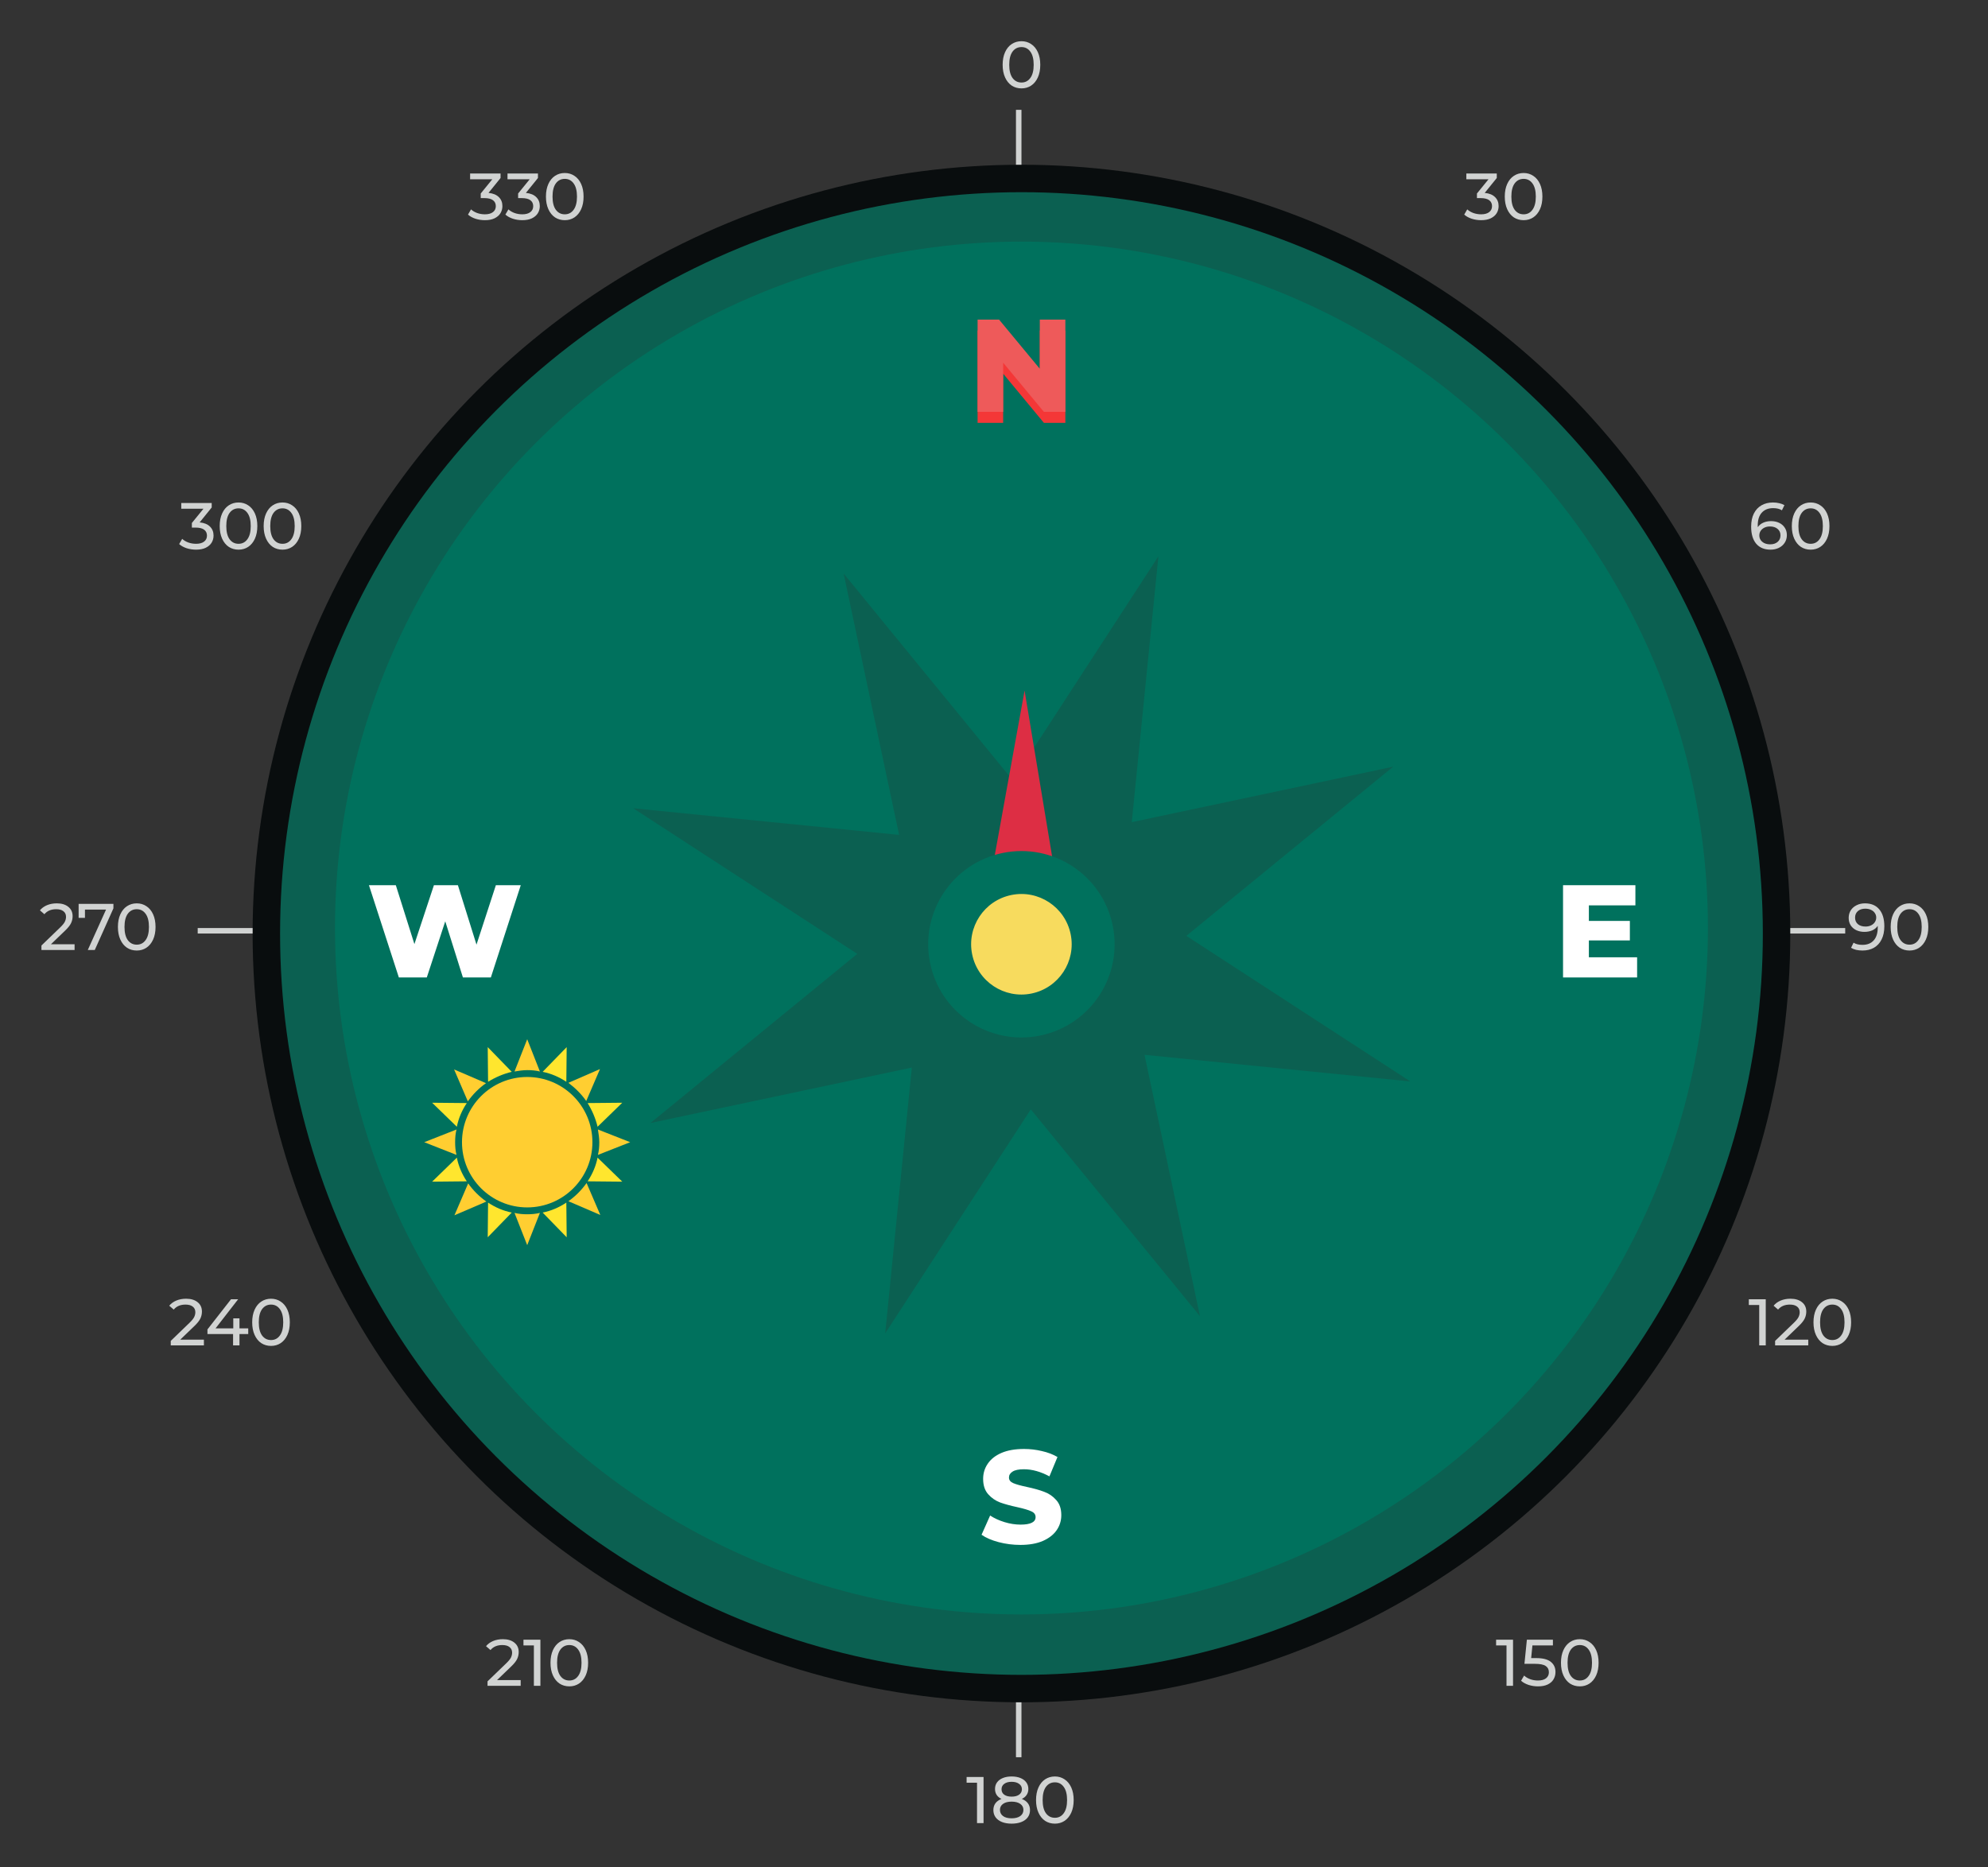 <svg width="362" height="340" viewBox="0 0 362 340" fill="none" xmlns="http://www.w3.org/2000/svg">
<rect x="0" y="0" width="362" height="340" fill="#333333" stroke="none"/>
<circle cx="186" cy="170" r="140" fill="#090D0E"/>
<path d="M186.006 16.096C185.342 16.096 184.75 15.928 184.23 15.592C183.718 15.248 183.314 14.752 183.018 14.104C182.722 13.456 182.574 12.688 182.574 11.8C182.574 10.912 182.722 10.144 183.018 9.496C183.314 8.848 183.718 8.356 184.23 8.02C184.75 7.676 185.342 7.504 186.006 7.504C186.662 7.504 187.246 7.676 187.758 8.02C188.278 8.356 188.686 8.848 188.982 9.496C189.278 10.144 189.426 10.912 189.426 11.8C189.426 12.688 189.278 13.456 188.982 14.104C188.686 14.752 188.278 15.248 187.758 15.592C187.246 15.928 186.662 16.096 186.006 16.096ZM186.006 15.028C186.678 15.028 187.214 14.752 187.614 14.2C188.022 13.648 188.226 12.848 188.226 11.8C188.226 10.752 188.022 9.952 187.614 9.4C187.214 8.848 186.678 8.572 186.006 8.572C185.326 8.572 184.782 8.848 184.374 9.4C183.974 9.952 183.774 10.752 183.774 11.8C183.774 12.848 183.974 13.648 184.374 14.2C184.782 14.752 185.326 15.028 186.006 15.028Z" fill="#D1D3D2"/>
<path d="M270.356 35.128C271.18 35.208 271.808 35.464 272.24 35.896C272.672 36.32 272.888 36.864 272.888 37.528C272.888 38.008 272.768 38.444 272.528 38.836C272.288 39.22 271.928 39.528 271.448 39.76C270.976 39.984 270.396 40.096 269.708 40.096C269.108 40.096 268.532 40.008 267.98 39.832C267.428 39.648 266.976 39.396 266.624 39.076L267.176 38.128C267.464 38.4 267.832 38.62 268.28 38.788C268.728 38.948 269.204 39.028 269.708 39.028C270.332 39.028 270.816 38.896 271.16 38.632C271.512 38.368 271.688 38.004 271.688 37.54C271.688 37.076 271.516 36.716 271.172 36.46C270.828 36.204 270.308 36.076 269.612 36.076H268.94V35.236L271.052 32.644H267.008V31.6H272.552V32.416L270.356 35.128ZM277.44 40.096C276.776 40.096 276.184 39.928 275.664 39.592C275.152 39.248 274.748 38.752 274.452 38.104C274.156 37.456 274.008 36.688 274.008 35.8C274.008 34.912 274.156 34.144 274.452 33.496C274.748 32.848 275.152 32.356 275.664 32.02C276.184 31.676 276.776 31.504 277.44 31.504C278.096 31.504 278.68 31.676 279.192 32.02C279.712 32.356 280.12 32.848 280.416 33.496C280.712 34.144 280.86 34.912 280.86 35.8C280.86 36.688 280.712 37.456 280.416 38.104C280.12 38.752 279.712 39.248 279.192 39.592C278.68 39.928 278.096 40.096 277.44 40.096ZM277.44 39.028C278.112 39.028 278.648 38.752 279.048 38.2C279.456 37.648 279.66 36.848 279.66 35.8C279.66 34.752 279.456 33.952 279.048 33.4C278.648 32.848 278.112 32.572 277.44 32.572C276.76 32.572 276.216 32.848 275.808 33.4C275.408 33.952 275.208 34.752 275.208 35.8C275.208 36.848 275.408 37.648 275.808 38.2C276.216 38.752 276.76 39.028 277.44 39.028Z" fill="#D1D3D2"/>
<path d="M322.495 94.9C323.047 94.9 323.539 95.004 323.971 95.212C324.411 95.42 324.755 95.72 325.003 96.112C325.251 96.496 325.375 96.94 325.375 97.444C325.375 97.972 325.243 98.436 324.979 98.836C324.723 99.236 324.367 99.548 323.911 99.772C323.463 99.988 322.959 100.096 322.399 100.096C321.271 100.096 320.399 99.732 319.783 99.004C319.175 98.276 318.871 97.244 318.871 95.908C318.871 94.972 319.035 94.176 319.363 93.52C319.699 92.856 320.163 92.356 320.755 92.02C321.355 91.676 322.051 91.504 322.843 91.504C323.251 91.504 323.635 91.548 323.995 91.636C324.355 91.716 324.667 91.836 324.931 91.996L324.475 92.932C324.075 92.668 323.539 92.536 322.867 92.536C321.995 92.536 321.311 92.808 320.815 93.352C320.319 93.888 320.071 94.672 320.071 95.704C320.071 95.832 320.075 95.932 320.083 96.004C320.323 95.644 320.651 95.372 321.067 95.188C321.491 94.996 321.967 94.9 322.495 94.9ZM322.351 99.124C322.903 99.124 323.351 98.976 323.695 98.68C324.039 98.384 324.211 97.988 324.211 97.492C324.211 96.996 324.035 96.604 323.683 96.316C323.339 96.02 322.875 95.872 322.291 95.872C321.915 95.872 321.579 95.944 321.283 96.088C320.995 96.232 320.767 96.428 320.599 96.676C320.439 96.924 320.359 97.2 320.359 97.504C320.359 97.8 320.435 98.072 320.587 98.32C320.747 98.56 320.975 98.756 321.271 98.908C321.575 99.052 321.935 99.124 322.351 99.124ZM329.709 100.096C329.045 100.096 328.453 99.928 327.933 99.592C327.421 99.248 327.017 98.752 326.721 98.104C326.425 97.456 326.277 96.688 326.277 95.8C326.277 94.912 326.425 94.144 326.721 93.496C327.017 92.848 327.421 92.356 327.933 92.02C328.453 91.676 329.045 91.504 329.709 91.504C330.365 91.504 330.949 91.676 331.461 92.02C331.981 92.356 332.389 92.848 332.685 93.496C332.981 94.144 333.129 94.912 333.129 95.8C333.129 96.688 332.981 97.456 332.685 98.104C332.389 98.752 331.981 99.248 331.461 99.592C330.949 99.928 330.365 100.096 329.709 100.096ZM329.709 99.028C330.381 99.028 330.917 98.752 331.317 98.2C331.725 97.648 331.929 96.848 331.929 95.8C331.929 94.752 331.725 93.952 331.317 93.4C330.917 92.848 330.381 92.572 329.709 92.572C329.029 92.572 328.485 92.848 328.077 93.4C327.677 93.952 327.477 94.752 327.477 95.8C327.477 96.848 327.677 97.648 328.077 98.2C328.485 98.752 329.029 99.028 329.709 99.028Z" fill="#D1D3D2"/>
<path d="M339.595 164.504C340.723 164.504 341.591 164.868 342.199 165.596C342.815 166.324 343.123 167.356 343.123 168.692C343.123 169.628 342.955 170.428 342.619 171.092C342.291 171.748 341.827 172.248 341.227 172.592C340.635 172.928 339.943 173.096 339.151 173.096C338.743 173.096 338.359 173.056 337.999 172.976C337.639 172.888 337.327 172.764 337.063 172.604L337.519 171.668C337.927 171.932 338.467 172.064 339.139 172.064C340.011 172.064 340.691 171.796 341.179 171.26C341.675 170.716 341.923 169.928 341.923 168.896V168.596C341.683 168.956 341.351 169.232 340.927 169.424C340.503 169.608 340.027 169.7 339.499 169.7C338.947 169.7 338.451 169.596 338.011 169.388C337.579 169.18 337.239 168.884 336.991 168.5C336.751 168.108 336.631 167.66 336.631 167.156C336.631 166.628 336.759 166.164 337.015 165.764C337.279 165.364 337.635 165.056 338.083 164.84C338.531 164.616 339.035 164.504 339.595 164.504ZM339.703 168.728C340.079 168.728 340.415 168.656 340.711 168.512C341.007 168.368 341.235 168.172 341.395 167.924C341.563 167.676 341.647 167.4 341.647 167.096C341.647 166.8 341.567 166.532 341.407 166.292C341.255 166.044 341.027 165.848 340.723 165.704C340.427 165.552 340.067 165.476 339.643 165.476C339.091 165.476 338.643 165.624 338.299 165.92C337.963 166.216 337.795 166.612 337.795 167.108C337.795 167.604 337.967 168 338.311 168.296C338.655 168.584 339.119 168.728 339.703 168.728ZM347.709 173.096C347.045 173.096 346.453 172.928 345.933 172.592C345.421 172.248 345.017 171.752 344.721 171.104C344.425 170.456 344.277 169.688 344.277 168.8C344.277 167.912 344.425 167.144 344.721 166.496C345.017 165.848 345.421 165.356 345.933 165.02C346.453 164.676 347.045 164.504 347.709 164.504C348.365 164.504 348.949 164.676 349.461 165.02C349.981 165.356 350.389 165.848 350.685 166.496C350.981 167.144 351.129 167.912 351.129 168.8C351.129 169.688 350.981 170.456 350.685 171.104C350.389 171.752 349.981 172.248 349.461 172.592C348.949 172.928 348.365 173.096 347.709 173.096ZM347.709 172.028C348.381 172.028 348.917 171.752 349.317 171.2C349.725 170.648 349.929 169.848 349.929 168.8C349.929 167.752 349.725 166.952 349.317 166.4C348.917 165.848 348.381 165.572 347.709 165.572C347.029 165.572 346.485 165.848 346.077 166.4C345.677 166.952 345.477 167.752 345.477 168.8C345.477 169.848 345.677 170.648 346.077 171.2C346.485 171.752 347.029 172.028 347.709 172.028Z" fill="#D1D3D2"/>
<path d="M321.53 236.6V245H320.342V237.644H318.446V236.6H321.53ZM329.271 243.956V245H323.235V244.184L326.655 240.884C327.071 240.484 327.351 240.14 327.495 239.852C327.639 239.556 327.711 239.26 327.711 238.964C327.711 238.524 327.555 238.184 327.243 237.944C326.939 237.696 326.499 237.572 325.923 237.572C324.995 237.572 324.279 237.876 323.775 238.484L322.959 237.776C323.287 237.376 323.715 237.064 324.243 236.84C324.779 236.616 325.375 236.504 326.031 236.504C326.911 236.504 327.611 236.716 328.131 237.14C328.651 237.556 328.911 238.124 328.911 238.844C328.911 239.292 328.815 239.716 328.623 240.116C328.431 240.516 328.067 240.972 327.531 241.484L324.963 243.956H329.271ZM333.654 245.096C332.99 245.096 332.398 244.928 331.878 244.592C331.366 244.248 330.962 243.752 330.666 243.104C330.37 242.456 330.222 241.688 330.222 240.8C330.222 239.912 330.37 239.144 330.666 238.496C330.962 237.848 331.366 237.356 331.878 237.02C332.398 236.676 332.99 236.504 333.654 236.504C334.31 236.504 334.894 236.676 335.406 237.02C335.926 237.356 336.334 237.848 336.63 238.496C336.926 239.144 337.074 239.912 337.074 240.8C337.074 241.688 336.926 242.456 336.63 243.104C336.334 243.752 335.926 244.248 335.406 244.592C334.894 244.928 334.31 245.096 333.654 245.096ZM333.654 244.028C334.326 244.028 334.862 243.752 335.262 243.2C335.67 242.648 335.874 241.848 335.874 240.8C335.874 239.752 335.67 238.952 335.262 238.4C334.862 237.848 334.326 237.572 333.654 237.572C332.974 237.572 332.43 237.848 332.022 238.4C331.622 238.952 331.422 239.752 331.422 240.8C331.422 241.848 331.622 242.648 332.022 243.2C332.43 243.752 332.974 244.028 333.654 244.028Z" fill="#D1D3D2"/>
<path d="M275.512 298.6V307H274.324V299.644H272.428V298.6H275.512ZM279.749 301.948C280.949 301.948 281.829 302.176 282.389 302.632C282.957 303.08 283.241 303.696 283.241 304.48C283.241 304.976 283.121 305.424 282.881 305.824C282.649 306.216 282.293 306.528 281.813 306.76C281.341 306.984 280.757 307.096 280.061 307.096C279.469 307.096 278.897 307.008 278.345 306.832C277.793 306.648 277.337 306.396 276.977 306.076L277.529 305.128C277.817 305.4 278.185 305.62 278.633 305.788C279.081 305.948 279.553 306.028 280.049 306.028C280.681 306.028 281.169 305.896 281.513 305.632C281.865 305.36 282.041 304.992 282.041 304.528C282.041 304.024 281.849 303.644 281.465 303.388C281.081 303.124 280.425 302.992 279.497 302.992H277.589L278.033 298.6H282.773V299.644H279.041L278.813 301.948H279.749ZM287.672 307.096C287.008 307.096 286.416 306.928 285.896 306.592C285.384 306.248 284.98 305.752 284.684 305.104C284.388 304.456 284.24 303.688 284.24 302.8C284.24 301.912 284.388 301.144 284.684 300.496C284.98 299.848 285.384 299.356 285.896 299.02C286.416 298.676 287.008 298.504 287.672 298.504C288.328 298.504 288.912 298.676 289.424 299.02C289.944 299.356 290.352 299.848 290.648 300.496C290.944 301.144 291.092 301.912 291.092 302.8C291.092 303.688 290.944 304.456 290.648 305.104C290.352 305.752 289.944 306.248 289.424 306.592C288.912 306.928 288.328 307.096 287.672 307.096ZM287.672 306.028C288.344 306.028 288.88 305.752 289.28 305.2C289.688 304.648 289.892 303.848 289.892 302.8C289.892 301.752 289.688 300.952 289.28 300.4C288.88 299.848 288.344 299.572 287.672 299.572C286.992 299.572 286.448 299.848 286.04 300.4C285.64 300.952 285.44 301.752 285.44 302.8C285.44 303.848 285.64 304.648 286.04 305.2C286.448 305.752 286.992 306.028 287.672 306.028Z" fill="#D1D3D2"/>
<path d="M94.812 305.956V307H88.776V306.184L92.196 302.884C92.612 302.484 92.892 302.14 93.036 301.852C93.18 301.556 93.252 301.26 93.252 300.964C93.252 300.524 93.096 300.184 92.784 299.944C92.48 299.696 92.04 299.572 91.464 299.572C90.536 299.572 89.82 299.876 89.316 300.484L88.5 299.776C88.828 299.376 89.256 299.064 89.784 298.84C90.32 298.616 90.916 298.504 91.572 298.504C92.452 298.504 93.152 298.716 93.672 299.14C94.192 299.556 94.452 300.124 94.452 300.844C94.452 301.292 94.356 301.716 94.164 302.116C93.972 302.516 93.608 302.972 93.072 303.484L90.504 305.956H94.812ZM98.403 298.6V307H97.215V299.644H95.319V298.6H98.403ZM103.672 307.096C103.008 307.096 102.416 306.928 101.896 306.592C101.384 306.248 100.98 305.752 100.684 305.104C100.388 304.456 100.24 303.688 100.24 302.8C100.24 301.912 100.388 301.144 100.684 300.496C100.98 299.848 101.384 299.356 101.896 299.02C102.416 298.676 103.008 298.504 103.672 298.504C104.328 298.504 104.912 298.676 105.424 299.02C105.944 299.356 106.352 299.848 106.648 300.496C106.944 301.144 107.092 301.912 107.092 302.8C107.092 303.688 106.944 304.456 106.648 305.104C106.352 305.752 105.944 306.248 105.424 306.592C104.912 306.928 104.328 307.096 103.672 307.096ZM103.672 306.028C104.344 306.028 104.88 305.752 105.28 305.2C105.688 304.648 105.892 303.848 105.892 302.8C105.892 301.752 105.688 300.952 105.28 300.4C104.88 299.848 104.344 299.572 103.672 299.572C102.992 299.572 102.448 299.848 102.04 300.4C101.64 300.952 101.44 301.752 101.44 302.8C101.44 303.848 101.64 304.648 102.04 305.2C102.448 305.752 102.992 306.028 103.672 306.028Z" fill="#D1D3D2"/>
<path d="M37.13 243.956V245H31.094V244.184L34.514 240.884C34.93 240.484 35.21 240.14 35.354 239.852C35.498 239.556 35.57 239.26 35.57 238.964C35.57 238.524 35.414 238.184 35.102 237.944C34.798 237.696 34.358 237.572 33.782 237.572C32.854 237.572 32.138 237.876 31.634 238.484L30.818 237.776C31.146 237.376 31.574 237.064 32.102 236.84C32.638 236.616 33.234 236.504 33.89 236.504C34.77 236.504 35.47 236.716 35.99 237.14C36.51 237.556 36.77 238.124 36.77 238.844C36.77 239.292 36.674 239.716 36.482 240.116C36.29 240.516 35.926 240.972 35.39 241.484L32.822 243.956H37.13ZM45.202 242.936H43.606V245H42.442V242.936H37.774V242.096L42.07 236.6H43.366L39.25 241.904H42.478V240.08H43.606V241.904H45.202V242.936ZM49.354 245.096C48.69 245.096 48.098 244.928 47.578 244.592C47.066 244.248 46.662 243.752 46.366 243.104C46.07 242.456 45.922 241.688 45.922 240.8C45.922 239.912 46.07 239.144 46.366 238.496C46.662 237.848 47.066 237.356 47.578 237.02C48.098 236.676 48.69 236.504 49.354 236.504C50.01 236.504 50.594 236.676 51.106 237.02C51.626 237.356 52.034 237.848 52.33 238.496C52.626 239.144 52.774 239.912 52.774 240.8C52.774 241.688 52.626 242.456 52.33 243.104C52.034 243.752 51.626 244.248 51.106 244.592C50.594 244.928 50.01 245.096 49.354 245.096ZM49.354 244.028C50.026 244.028 50.562 243.752 50.962 243.2C51.37 242.648 51.574 241.848 51.574 240.8C51.574 239.752 51.37 238.952 50.962 238.4C50.562 237.848 50.026 237.572 49.354 237.572C48.674 237.572 48.13 237.848 47.722 238.4C47.322 238.952 47.122 239.752 47.122 240.8C47.122 241.848 47.322 242.648 47.722 243.2C48.13 243.752 48.674 244.028 49.354 244.028Z" fill="#D1D3D2"/>
<path d="M36.355 95.128C37.178 95.208 37.806 95.464 38.239 95.896C38.67 96.32 38.886 96.864 38.886 97.528C38.886 98.008 38.767 98.444 38.526 98.836C38.286 99.22 37.926 99.528 37.447 99.76C36.974 99.984 36.395 100.096 35.706 100.096C35.106 100.096 34.531 100.008 33.978 99.832C33.426 99.648 32.974 99.396 32.623 99.076L33.175 98.128C33.462 98.4 33.831 98.62 34.279 98.788C34.727 98.948 35.203 99.028 35.706 99.028C36.331 99.028 36.815 98.896 37.158 98.632C37.511 98.368 37.687 98.004 37.687 97.54C37.687 97.076 37.514 96.716 37.17 96.46C36.827 96.204 36.306 96.076 35.611 96.076H34.938V95.236L37.05 92.644H33.007V91.6H38.55V92.416L36.355 95.128ZM43.438 100.096C42.774 100.096 42.182 99.928 41.662 99.592C41.15 99.248 40.746 98.752 40.45 98.104C40.154 97.456 40.006 96.688 40.006 95.8C40.006 94.912 40.154 94.144 40.45 93.496C40.746 92.848 41.15 92.356 41.662 92.02C42.182 91.676 42.774 91.504 43.438 91.504C44.094 91.504 44.678 91.676 45.19 92.02C45.71 92.356 46.118 92.848 46.414 93.496C46.71 94.144 46.858 94.912 46.858 95.8C46.858 96.688 46.71 97.456 46.414 98.104C46.118 98.752 45.71 99.248 45.19 99.592C44.678 99.928 44.094 100.096 43.438 100.096ZM43.438 99.028C44.11 99.028 44.646 98.752 45.046 98.2C45.454 97.648 45.658 96.848 45.658 95.8C45.658 94.752 45.454 93.952 45.046 93.4C44.646 92.848 44.11 92.572 43.438 92.572C42.758 92.572 42.214 92.848 41.806 93.4C41.406 93.952 41.206 94.752 41.206 95.8C41.206 96.848 41.406 97.648 41.806 98.2C42.214 98.752 42.758 99.028 43.438 99.028ZM51.442 100.096C50.778 100.096 50.186 99.928 49.666 99.592C49.154 99.248 48.75 98.752 48.454 98.104C48.158 97.456 48.01 96.688 48.01 95.8C48.01 94.912 48.158 94.144 48.454 93.496C48.75 92.848 49.154 92.356 49.666 92.02C50.186 91.676 50.778 91.504 51.442 91.504C52.098 91.504 52.682 91.676 53.194 92.02C53.714 92.356 54.122 92.848 54.418 93.496C54.714 94.144 54.862 94.912 54.862 95.8C54.862 96.688 54.714 97.456 54.418 98.104C54.122 98.752 53.714 99.248 53.194 99.592C52.682 99.928 52.098 100.096 51.442 100.096ZM51.442 99.028C52.114 99.028 52.65 98.752 53.05 98.2C53.458 97.648 53.662 96.848 53.662 95.8C53.662 94.752 53.458 93.952 53.05 93.4C52.65 92.848 52.114 92.572 51.442 92.572C50.762 92.572 50.218 92.848 49.81 93.4C49.41 93.952 49.21 94.752 49.21 95.8C49.21 96.848 49.41 97.648 49.81 98.2C50.218 98.752 50.762 99.028 51.442 99.028Z" fill="#D1D3D2"/>
<path d="M88.952 35.128C89.776 35.208 90.404 35.464 90.836 35.896C91.268 36.32 91.484 36.864 91.484 37.528C91.484 38.008 91.364 38.444 91.124 38.836C90.884 39.22 90.524 39.528 90.044 39.76C89.572 39.984 88.992 40.096 88.304 40.096C87.704 40.096 87.128 40.008 86.576 39.832C86.024 39.648 85.572 39.396 85.22 39.076L85.772 38.128C86.06 38.4 86.428 38.62 86.876 38.788C87.324 38.948 87.8 39.028 88.304 39.028C88.928 39.028 89.412 38.896 89.756 38.632C90.108 38.368 90.284 38.004 90.284 37.54C90.284 37.076 90.112 36.716 89.768 36.46C89.424 36.204 88.904 36.076 88.208 36.076H87.536V35.236L89.648 32.644H85.604V31.6H91.148V32.416L88.952 35.128ZM95.761 35.128C96.585 35.208 97.213 35.464 97.645 35.896C98.077 36.32 98.293 36.864 98.293 37.528C98.293 38.008 98.173 38.444 97.933 38.836C97.693 39.22 97.333 39.528 96.853 39.76C96.381 39.984 95.801 40.096 95.113 40.096C94.513 40.096 93.937 40.008 93.385 39.832C92.833 39.648 92.381 39.396 92.029 39.076L92.581 38.128C92.869 38.4 93.237 38.62 93.685 38.788C94.133 38.948 94.609 39.028 95.113 39.028C95.737 39.028 96.221 38.896 96.565 38.632C96.917 38.368 97.093 38.004 97.093 37.54C97.093 37.076 96.921 36.716 96.577 36.46C96.233 36.204 95.713 36.076 95.017 36.076H94.345V35.236L96.457 32.644H92.413V31.6H97.957V32.416L95.761 35.128ZM102.844 40.096C102.18 40.096 101.588 39.928 101.068 39.592C100.556 39.248 100.152 38.752 99.856 38.104C99.56 37.456 99.412 36.688 99.412 35.8C99.412 34.912 99.56 34.144 99.856 33.496C100.152 32.848 100.556 32.356 101.068 32.02C101.588 31.676 102.18 31.504 102.844 31.504C103.5 31.504 104.084 31.676 104.596 32.02C105.116 32.356 105.524 32.848 105.82 33.496C106.116 34.144 106.264 34.912 106.264 35.8C106.264 36.688 106.116 37.456 105.82 38.104C105.524 38.752 105.116 39.248 104.596 39.592C104.084 39.928 103.5 40.096 102.844 40.096ZM102.844 39.028C103.516 39.028 104.052 38.752 104.452 38.2C104.86 37.648 105.064 36.848 105.064 35.8C105.064 34.752 104.86 33.952 104.452 33.4C104.052 32.848 103.516 32.572 102.844 32.572C102.164 32.572 101.62 32.848 101.212 33.4C100.812 33.952 100.612 34.752 100.612 35.8C100.612 36.848 100.812 37.648 101.212 38.2C101.62 38.752 102.164 39.028 102.844 39.028Z" fill="#D1D3D2"/>
<path d="M179.096 323.6V332H177.908V324.644H176.012V323.6H179.096ZM186.069 327.596C186.549 327.78 186.917 328.044 187.173 328.388C187.429 328.732 187.557 329.144 187.557 329.624C187.557 330.128 187.421 330.568 187.149 330.944C186.877 331.312 186.489 331.596 185.985 331.796C185.481 331.996 184.889 332.096 184.209 332.096C183.537 332.096 182.949 331.996 182.445 331.796C181.949 331.596 181.565 331.312 181.293 330.944C181.021 330.568 180.885 330.128 180.885 329.624C180.885 329.144 181.009 328.732 181.257 328.388C181.513 328.044 181.881 327.78 182.361 327.596C181.977 327.412 181.685 327.168 181.485 326.864C181.285 326.56 181.185 326.2 181.185 325.784C181.185 325.32 181.309 324.916 181.557 324.572C181.813 324.228 182.169 323.964 182.625 323.78C183.081 323.596 183.609 323.504 184.209 323.504C184.817 323.504 185.349 323.596 185.805 323.78C186.269 323.964 186.625 324.228 186.873 324.572C187.129 324.916 187.257 325.32 187.257 325.784C187.257 326.192 187.153 326.552 186.945 326.864C186.745 327.168 186.453 327.412 186.069 327.596ZM184.209 324.476C183.641 324.476 183.193 324.6 182.865 324.848C182.537 325.088 182.373 325.416 182.373 325.832C182.373 326.248 182.533 326.576 182.853 326.816C183.181 327.056 183.633 327.176 184.209 327.176C184.793 327.176 185.249 327.056 185.577 326.816C185.913 326.576 186.081 326.248 186.081 325.832C186.081 325.416 185.909 325.088 185.565 324.848C185.229 324.6 184.777 324.476 184.209 324.476ZM184.209 331.124C184.873 331.124 185.397 330.988 185.781 330.716C186.165 330.436 186.357 330.06 186.357 329.588C186.357 329.124 186.165 328.76 185.781 328.496C185.397 328.224 184.873 328.088 184.209 328.088C183.545 328.088 183.025 328.224 182.649 328.496C182.273 328.76 182.085 329.124 182.085 329.588C182.085 330.06 182.273 330.436 182.649 330.716C183.025 330.988 183.545 331.124 184.209 331.124ZM192.088 332.096C191.424 332.096 190.832 331.928 190.312 331.592C189.8 331.248 189.396 330.752 189.1 330.104C188.804 329.456 188.656 328.688 188.656 327.8C188.656 326.912 188.804 326.144 189.1 325.496C189.396 324.848 189.8 324.356 190.312 324.02C190.832 323.676 191.424 323.504 192.088 323.504C192.744 323.504 193.328 323.676 193.84 324.02C194.36 324.356 194.768 324.848 195.064 325.496C195.36 326.144 195.508 326.912 195.508 327.8C195.508 328.688 195.36 329.456 195.064 330.104C194.768 330.752 194.36 331.248 193.84 331.592C193.328 331.928 192.744 332.096 192.088 332.096ZM192.088 331.028C192.76 331.028 193.296 330.752 193.696 330.2C194.104 329.648 194.308 328.848 194.308 327.8C194.308 326.752 194.104 325.952 193.696 325.4C193.296 324.848 192.76 324.572 192.088 324.572C191.408 324.572 190.864 324.848 190.456 325.4C190.056 325.952 189.856 326.752 189.856 327.8C189.856 328.848 190.056 329.648 190.456 330.2C190.864 330.752 191.408 331.028 192.088 331.028Z" fill="#D1D3D2"/>
<path d="M13.582 171.956V173H7.546V172.184L10.966 168.884C11.382 168.484 11.662 168.14 11.806 167.852C11.95 167.556 12.022 167.26 12.022 166.964C12.022 166.524 11.866 166.184 11.554 165.944C11.25 165.696 10.81 165.572 10.234 165.572C9.306 165.572 8.59 165.876 8.086 166.484L7.27 165.776C7.598 165.376 8.026 165.064 8.554 164.84C9.09 164.616 9.686 164.504 10.342 164.504C11.222 164.504 11.922 164.716 12.442 165.14C12.962 165.556 13.222 166.124 13.222 166.844C13.222 167.292 13.126 167.716 12.934 168.116C12.742 168.516 12.378 168.972 11.842 169.484L9.274 171.956H13.582ZM20.653 164.6V165.416L17.257 173H15.985L19.309 165.644H15.469V167.144H14.317V164.6H20.653ZM24.902 173.096C24.238 173.096 23.646 172.928 23.127 172.592C22.614 172.248 22.21 171.752 21.915 171.104C21.619 170.456 21.471 169.688 21.471 168.8C21.471 167.912 21.619 167.144 21.915 166.496C22.21 165.848 22.614 165.356 23.127 165.02C23.646 164.676 24.238 164.504 24.902 164.504C25.558 164.504 26.142 164.676 26.654 165.02C27.174 165.356 27.582 165.848 27.878 166.496C28.174 167.144 28.323 167.912 28.323 168.8C28.323 169.688 28.174 170.456 27.878 171.104C27.582 171.752 27.174 172.248 26.654 172.592C26.142 172.928 25.558 173.096 24.902 173.096ZM24.902 172.028C25.575 172.028 26.11 171.752 26.511 171.2C26.919 170.648 27.122 169.848 27.122 168.8C27.122 167.752 26.919 166.952 26.511 166.4C26.11 165.848 25.575 165.572 24.902 165.572C24.223 165.572 23.678 165.848 23.27 166.4C22.87 166.952 22.671 167.752 22.671 168.8C22.671 169.848 22.87 170.648 23.27 171.2C23.678 171.752 24.223 172.028 24.902 172.028Z" fill="#D1D3D2"/>
<circle cx="186" cy="170" r="135" fill="#0B6051"/>
<circle cx="186" cy="169" r="125" fill="#00715D"/>
<path d="M88.812 225.313L93.188 220.813C91.625 220.5 90.188 219.875 88.875 219L88.812 225.313ZM103.188 190.688L98.812 195.187C100.375 195.5 101.813 196.125 103.125 197L103.188 190.688ZM78.688 215.188L85 215.125C84.125 213.813 83.5 212.375 83.188 210.813L78.688 215.188ZM113.313 200.813L107 200.875C107.812 202.187 108.438 203.625 108.813 205.188L113.313 200.813ZM78.688 200.813L83.188 205.188C83.5 203.625 84.125 202.187 85 200.875L78.688 200.813ZM113.313 215.188L108.813 210.813C108.5 212.375 107.875 213.813 107 215.125L113.313 215.188ZM88.812 190.688L88.875 197C90.188 196.187 91.625 195.562 93.188 195.187L88.812 190.688V190.688ZM103.188 225.313L103.125 219C101.813 219.875 100.375 220.5 98.812 220.813L103.188 225.313" fill="#FFE62E"/>
<path d="M85.25 215.5L82.75 221.312L88.562 218.812C87.25 217.875 86.125 216.75 85.25 215.5ZM106.75 200.5L109.25 194.687L103.5 197.187C104.75 198.125 105.875 199.25 106.75 200.5ZM83.125 205.687L77.25 208L83.125 210.313C82.938 209.563 82.875 208.812 82.875 208C82.875 207.188 82.938 206.437 83.125 205.687V205.687ZM108.875 210.313L114.75 208L108.875 205.687C109 206.437 109.125 207.25 109.125 208C109.125 208.812 109.062 209.563 108.875 210.313ZM88.5 197.25L82.688 194.75L85.188 200.563C86.125 199.25 87.25 198.125 88.5 197.25ZM103.5 218.75L109.312 221.25L106.812 215.438C105.875 216.75 104.75 217.875 103.5 218.75ZM98.312 195.125L96 189.25L93.688 195.125C94.438 195 95.25 194.875 96 194.875C96.75 194.875 97.562 194.937 98.312 195.125V195.125ZM93.688 220.875L96 226.75L98.312 220.875C97.562 221.062 96.812 221.125 96 221.125C95.188 221.125 94.438 221.062 93.688 220.875" fill="#FFCE31"/>
<path d="M96 219.875C102.558 219.875 107.875 214.558 107.875 208C107.875 201.442 102.558 196.125 96 196.125C89.442 196.125 84.125 201.442 84.125 208C84.125 214.558 89.442 219.875 96 219.875Z" fill="#FFCE31"/>
<path d="M193.996 60.2V77H190.084L182.668 68.048V77H178.012V60.2H181.924L189.34 69.152V60.2H193.996Z" fill="#F43737"/>
<path d="M193.996 58.2V75H190.084L182.668 66.048V75H178.012V58.2H181.924L189.34 67.152V58.2H193.996Z" fill="#EE5A5A"/>
<path d="M298.106 174.328V178H284.618V161.2H297.794V164.872H289.322V167.704H296.786V171.256H289.322V174.328H298.106Z" fill="white"/>
<path d="M185.814 281.336C184.454 281.336 183.134 281.168 181.854 280.832C180.574 280.496 179.534 280.048 178.734 279.488L180.294 275.984C181.046 276.48 181.918 276.88 182.91 277.184C183.902 277.488 184.878 277.64 185.838 277.64C187.662 277.64 188.574 277.184 188.574 276.272C188.574 275.792 188.31 275.44 187.782 275.216C187.27 274.976 186.438 274.728 185.286 274.472C184.022 274.2 182.966 273.912 182.118 273.608C181.27 273.288 180.542 272.784 179.934 272.096C179.326 271.408 179.022 270.48 179.022 269.312C179.022 268.288 179.302 267.368 179.862 266.552C180.422 265.72 181.254 265.064 182.358 264.584C183.478 264.104 184.846 263.864 186.462 263.864C187.566 263.864 188.654 263.992 189.726 264.248C190.798 264.488 191.742 264.848 192.558 265.328L191.094 268.856C189.494 267.992 187.942 267.56 186.438 267.56C185.494 267.56 184.806 267.704 184.374 267.992C183.942 268.264 183.726 268.624 183.726 269.072C183.726 269.52 183.982 269.856 184.494 270.08C185.006 270.304 185.83 270.536 186.966 270.776C188.246 271.048 189.302 271.344 190.134 271.664C190.982 271.968 191.71 272.464 192.318 273.152C192.942 273.824 193.254 274.744 193.254 275.912C193.254 276.92 192.974 277.832 192.414 278.648C191.854 279.464 191.014 280.12 189.894 280.616C188.774 281.096 187.414 281.336 185.814 281.336Z" fill="white"/>
<path d="M94.829 161.2L89.381 178H84.293L81.077 167.776L77.717 178H72.629L67.181 161.2H72.077L75.461 171.928L79.013 161.2H83.381L86.765 172.024L90.293 161.2H94.829Z" fill="white"/>
<path d="M218.505 239.683L187.701 202.022L161.188 242.817L166.037 194.406L118.442 204.505L156.103 173.701L115.308 147.188L163.719 152.037L153.62 104.442L184.425 142.103L210.937 101.308L206.088 149.719L253.683 139.62L216.022 170.425L256.817 196.937L208.406 192.088L218.505 239.683Z" fill="#0B6051"/>
<path d="M192.455 161.227L186.567 125.744L177.615 175.23L192.455 161.227Z" fill="#DD2E44"/>
<path d="M182.584 155.33C173.402 157.211 167.483 166.18 169.364 175.363C171.246 184.546 180.215 190.465 189.398 188.583C198.581 186.702 204.499 177.733 202.618 168.55C200.737 159.367 191.767 153.448 182.584 155.33Z" fill="#00715D"/>
<path d="M184.153 162.987C179.2 164.002 176.007 168.841 177.022 173.794C178.037 178.748 182.875 181.941 187.829 180.926C192.782 179.911 195.975 175.072 194.96 170.119C193.945 165.165 189.107 161.972 184.153 162.987Z" fill="#F7DB5E"/>
<line x1="185.5" y1="30" x2="185.5" y2="20" stroke="#D1D3D2"/>
<line x1="185.5" y1="320" x2="185.5" y2="310" stroke="#D1D3D2"/>
<line x1="326" y1="169.5" x2="336" y2="169.5" stroke="#D1D3D2"/>
<line x1="36" y1="169.5" x2="46" y2="169.5" stroke="#D1D3D2"/>
</svg>

